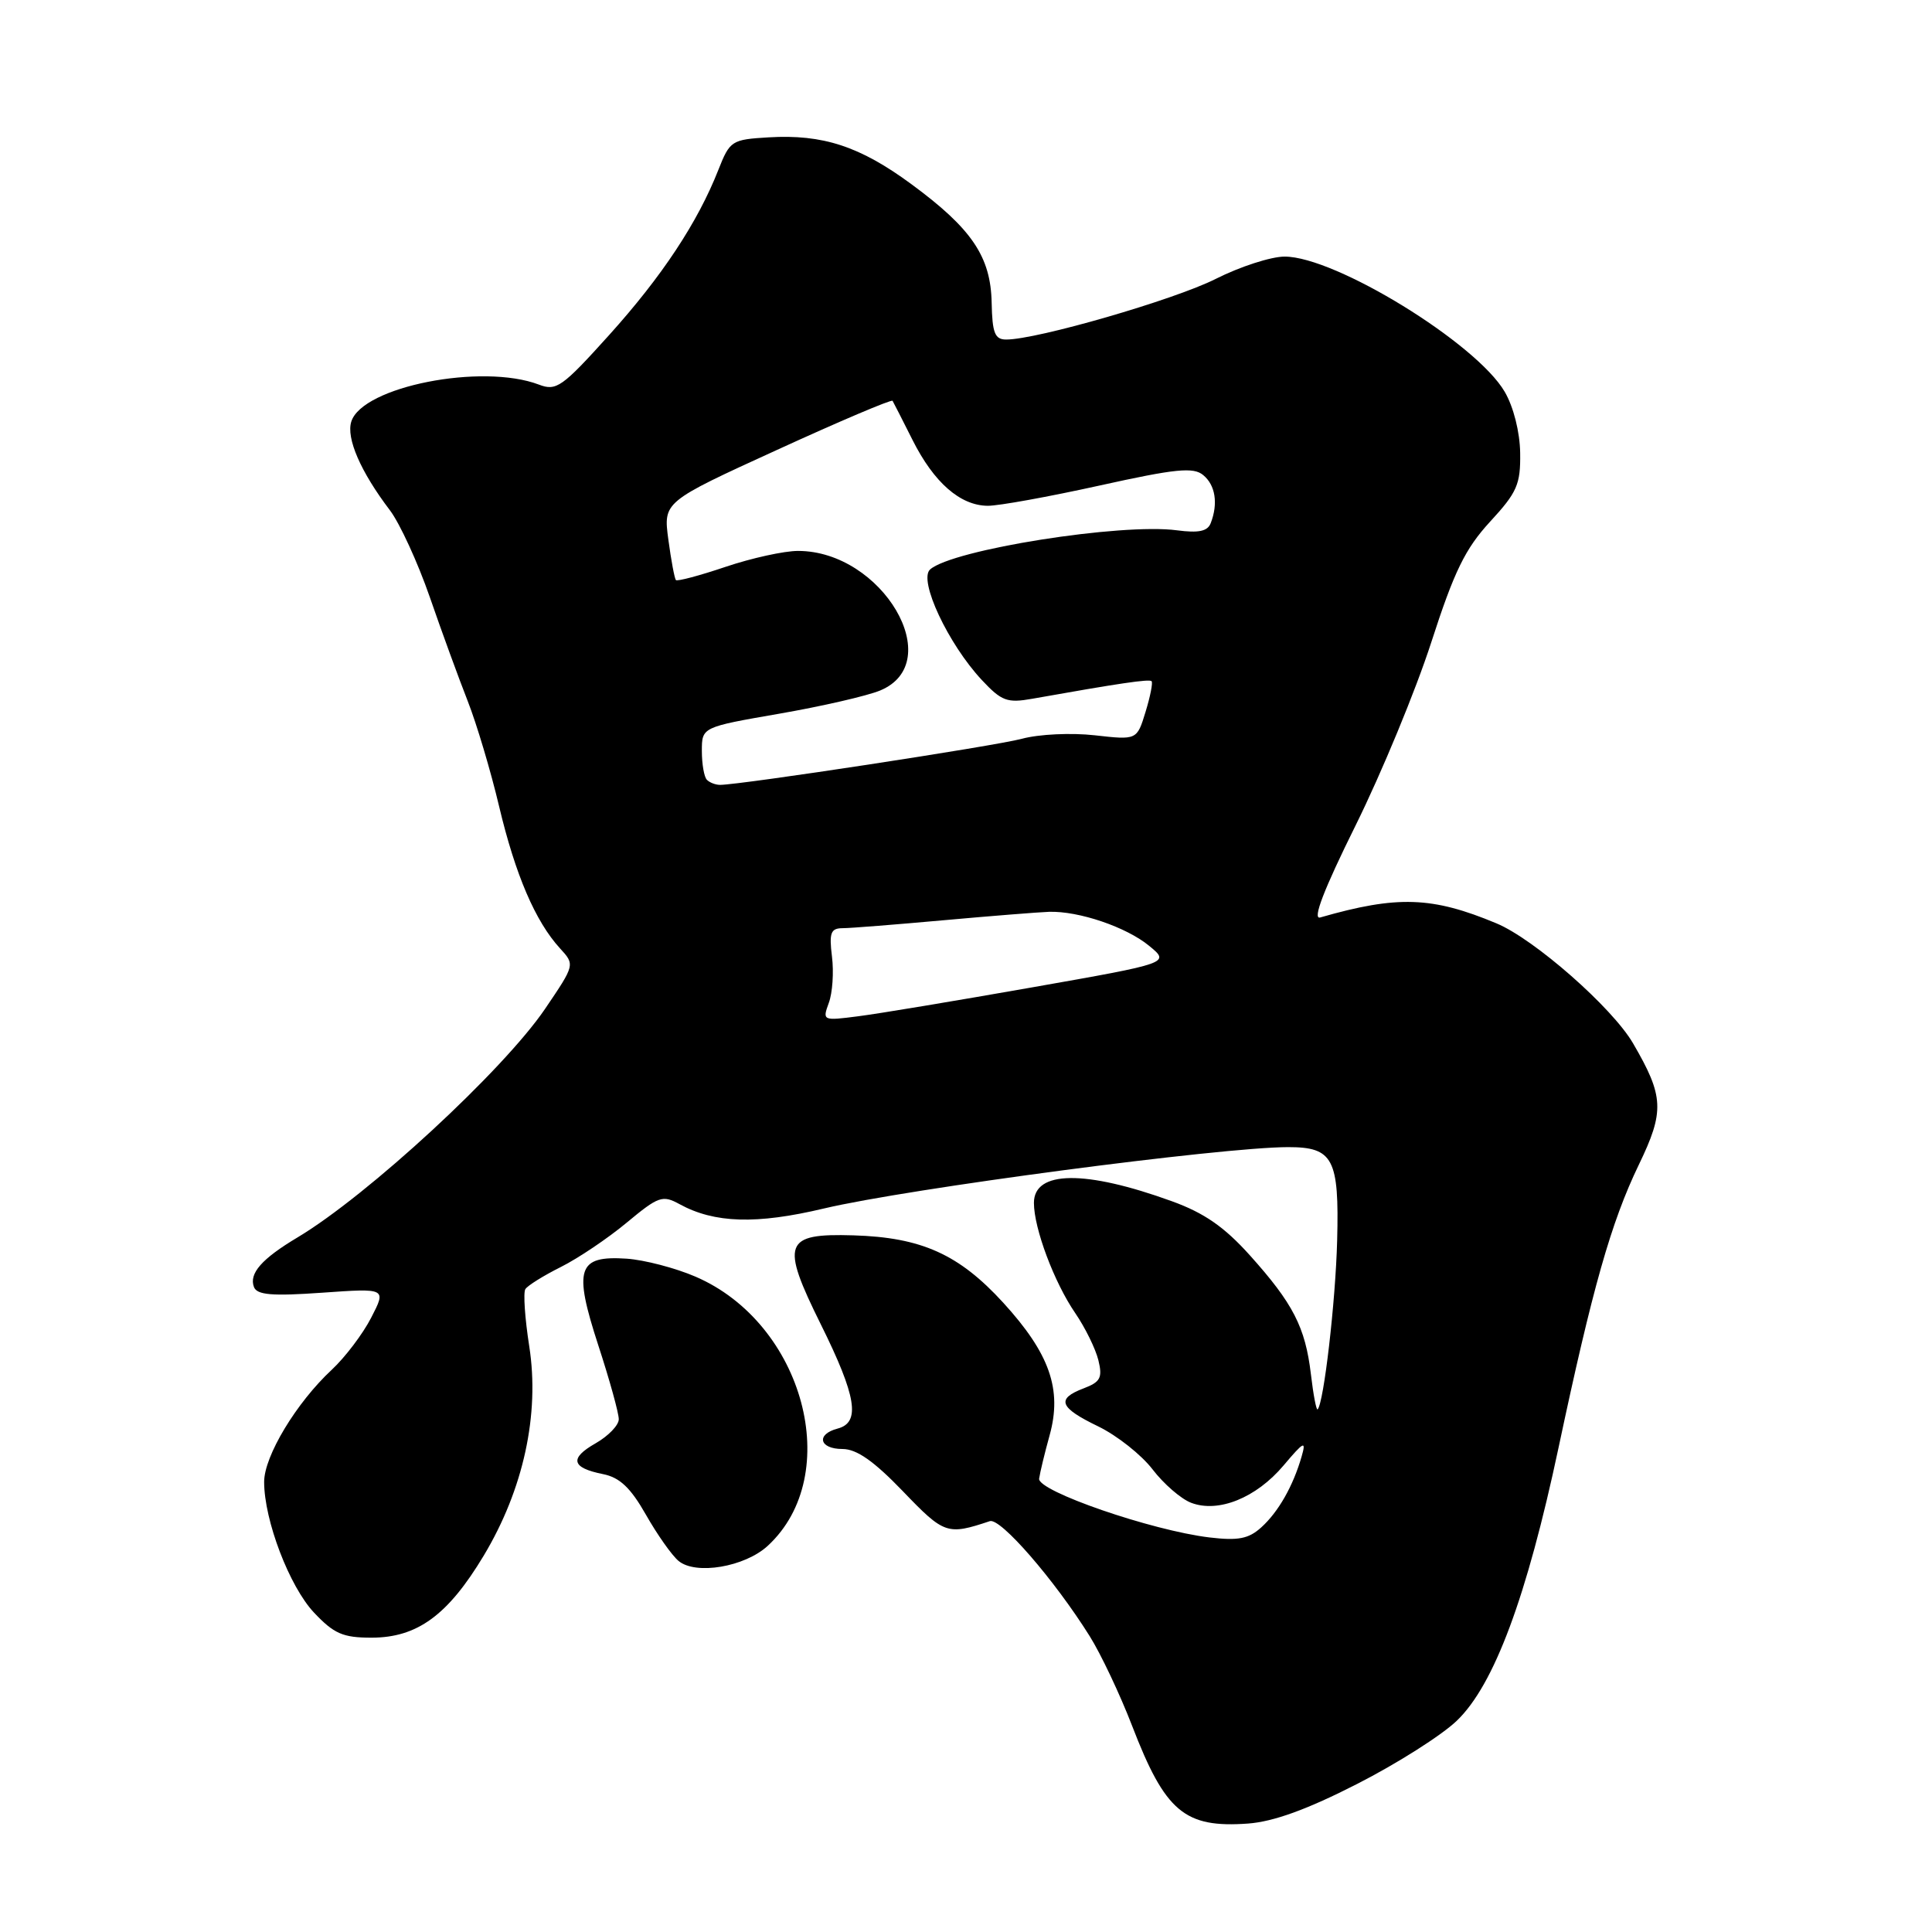 <?xml version="1.0" encoding="UTF-8" standalone="no"?>
<!DOCTYPE svg PUBLIC "-//W3C//DTD SVG 1.1//EN" "http://www.w3.org/Graphics/SVG/1.1/DTD/svg11.dtd" >
<svg xmlns="http://www.w3.org/2000/svg" xmlns:xlink="http://www.w3.org/1999/xlink" version="1.1" viewBox="0 0 256 256">
 <g >
 <path fill="currentColor"
d=" M 179.83 236.38 C 185.09 233.70 191.04 229.93 193.04 228.00 C 197.97 223.28 202.31 211.62 206.52 191.80 C 211.00 170.69 213.48 161.95 217.14 154.36 C 220.58 147.24 220.49 145.29 216.39 138.25 C 213.64 133.52 203.31 124.44 198.29 122.35 C 189.77 118.79 185.16 118.63 174.93 121.57 C 173.87 121.88 175.40 117.89 179.63 109.36 C 183.08 102.39 187.59 91.48 189.65 85.11 C 192.69 75.69 194.15 72.71 197.44 69.13 C 201.03 65.24 201.49 64.18 201.43 60.02 C 201.39 57.24 200.55 53.91 199.38 51.91 C 195.62 45.47 176.95 34.00 170.22 34.00 C 168.42 34.00 164.31 35.33 161.10 36.95 C 155.62 39.72 137.35 45.01 133.32 44.99 C 131.82 44.99 131.48 44.12 131.40 40.12 C 131.28 34.01 128.78 30.30 120.76 24.40 C 113.94 19.38 109.03 17.77 101.84 18.20 C 96.95 18.49 96.71 18.64 95.19 22.50 C 92.45 29.47 87.71 36.63 80.71 44.40 C 74.48 51.31 73.72 51.85 71.40 50.96 C 63.87 48.10 48.02 51.22 46.55 55.86 C 45.85 58.06 47.79 62.52 51.67 67.62 C 52.97 69.34 55.35 74.51 56.95 79.12 C 58.54 83.73 60.81 89.93 61.98 92.91 C 63.15 95.89 65.03 102.17 66.14 106.87 C 68.29 115.92 70.94 122.10 74.21 125.67 C 76.19 127.83 76.19 127.83 72.21 133.70 C 66.68 141.83 48.72 158.41 39.43 163.96 C 34.67 166.80 32.97 168.75 33.65 170.54 C 34.06 171.59 36.04 171.76 42.69 171.29 C 51.20 170.69 51.20 170.69 49.19 174.59 C 48.09 176.74 45.73 179.85 43.96 181.50 C 39.27 185.86 35.00 192.94 35.00 196.36 C 35.00 201.45 38.35 210.22 41.61 213.68 C 44.25 216.48 45.44 217.00 49.22 217.00 C 55.28 217.00 59.35 214.03 64.09 206.14 C 69.36 197.37 71.53 187.40 70.13 178.40 C 69.55 174.70 69.32 171.29 69.61 170.82 C 69.90 170.35 72.02 169.03 74.32 167.88 C 76.62 166.73 80.55 164.08 83.05 162.00 C 87.26 158.50 87.79 158.32 90.05 159.56 C 94.67 162.09 100.23 162.26 109.18 160.13 C 120.28 157.50 161.86 152.00 170.70 152.00 C 176.65 152.00 177.46 153.53 177.18 164.35 C 176.97 172.46 175.41 185.92 174.59 186.75 C 174.42 186.91 174.02 184.81 173.70 182.08 C 172.96 175.86 171.34 172.71 165.60 166.32 C 162.23 162.57 159.56 160.72 155.28 159.17 C 143.79 155.00 137.00 155.08 137.00 159.39 C 137.00 162.76 139.68 169.92 142.48 174.00 C 143.80 175.93 145.17 178.73 145.54 180.23 C 146.11 182.56 145.81 183.12 143.60 183.96 C 139.91 185.36 140.35 186.51 145.53 189.01 C 148.02 190.22 151.25 192.78 152.72 194.70 C 154.19 196.62 156.49 198.62 157.84 199.13 C 161.44 200.50 166.45 198.48 170.08 194.18 C 172.78 190.98 173.10 190.83 172.47 193.00 C 171.34 196.92 169.39 200.34 167.12 202.39 C 165.45 203.90 164.07 204.17 160.27 203.72 C 152.59 202.80 137.47 197.58 137.69 195.93 C 137.80 195.14 138.42 192.56 139.08 190.18 C 140.76 184.11 139.10 179.37 132.94 172.62 C 127.06 166.19 122.09 163.96 113.08 163.69 C 103.86 163.41 103.40 164.67 108.77 175.50 C 113.49 185.02 114.05 188.49 111.00 189.29 C 108.09 190.05 108.55 192.00 111.63 192.00 C 113.51 192.00 115.78 193.59 119.64 197.60 C 125.12 203.31 125.52 203.44 131.16 201.56 C 132.56 201.09 139.69 209.30 144.39 216.80 C 145.87 219.16 148.40 224.51 150.01 228.68 C 154.40 240.08 156.96 242.24 165.38 241.63 C 168.75 241.38 173.22 239.76 179.83 236.38 Z  M 101.73 204.83 C 111.91 195.44 106.52 175.34 92.15 169.16 C 89.48 168.01 85.37 166.94 83.03 166.78 C 76.53 166.35 75.96 168.08 79.28 178.27 C 80.78 182.86 82.00 187.27 81.99 188.06 C 81.99 188.85 80.61 190.28 78.93 191.24 C 75.41 193.24 75.71 194.49 79.91 195.33 C 82.12 195.77 83.56 197.14 85.59 200.71 C 87.09 203.35 89.03 206.10 89.91 206.83 C 92.19 208.73 98.69 207.63 101.73 204.83 Z  M 109.82 132.89 C 110.31 131.58 110.50 128.81 110.24 126.75 C 109.85 123.60 110.08 123.00 111.64 122.99 C 112.66 122.99 118.67 122.51 125.00 121.94 C 131.32 121.37 137.62 120.87 139.00 120.82 C 142.96 120.70 149.25 122.84 152.27 125.33 C 155.05 127.61 155.05 127.61 136.77 130.83 C 126.72 132.60 116.35 134.33 113.72 134.66 C 109.01 135.27 108.96 135.25 109.82 132.89 Z  M 93.67 103.33 C 93.30 102.97 93.00 101.25 93.00 99.51 C 93.00 96.35 93.00 96.35 103.25 94.57 C 108.89 93.59 114.90 92.21 116.61 91.50 C 125.60 87.79 116.91 73.00 105.74 73.00 C 103.90 73.00 99.58 73.95 96.14 75.11 C 92.70 76.27 89.74 77.06 89.56 76.86 C 89.38 76.66 88.93 74.25 88.56 71.50 C 87.89 66.50 87.89 66.50 102.97 59.61 C 111.26 55.81 118.15 52.89 118.27 53.11 C 118.40 53.32 119.59 55.67 120.92 58.31 C 123.76 63.96 127.24 66.99 130.88 67.02 C 132.32 67.03 138.98 65.82 145.68 64.34 C 155.79 62.10 158.14 61.87 159.43 62.95 C 161.05 64.28 161.43 66.72 160.43 69.31 C 160.02 70.40 158.84 70.65 155.96 70.27 C 148.58 69.28 126.17 72.83 123.24 75.46 C 121.67 76.87 125.63 85.32 130.10 90.11 C 132.71 92.90 133.46 93.18 136.77 92.59 C 148.24 90.55 152.28 89.95 152.59 90.26 C 152.78 90.45 152.42 92.28 151.79 94.33 C 150.65 98.06 150.65 98.06 145.06 97.43 C 141.95 97.08 137.67 97.28 135.41 97.89 C 131.82 98.86 98.24 103.98 95.42 104.00 C 94.82 104.00 94.03 103.70 93.67 103.33 Z "/>
</g>
</svg>